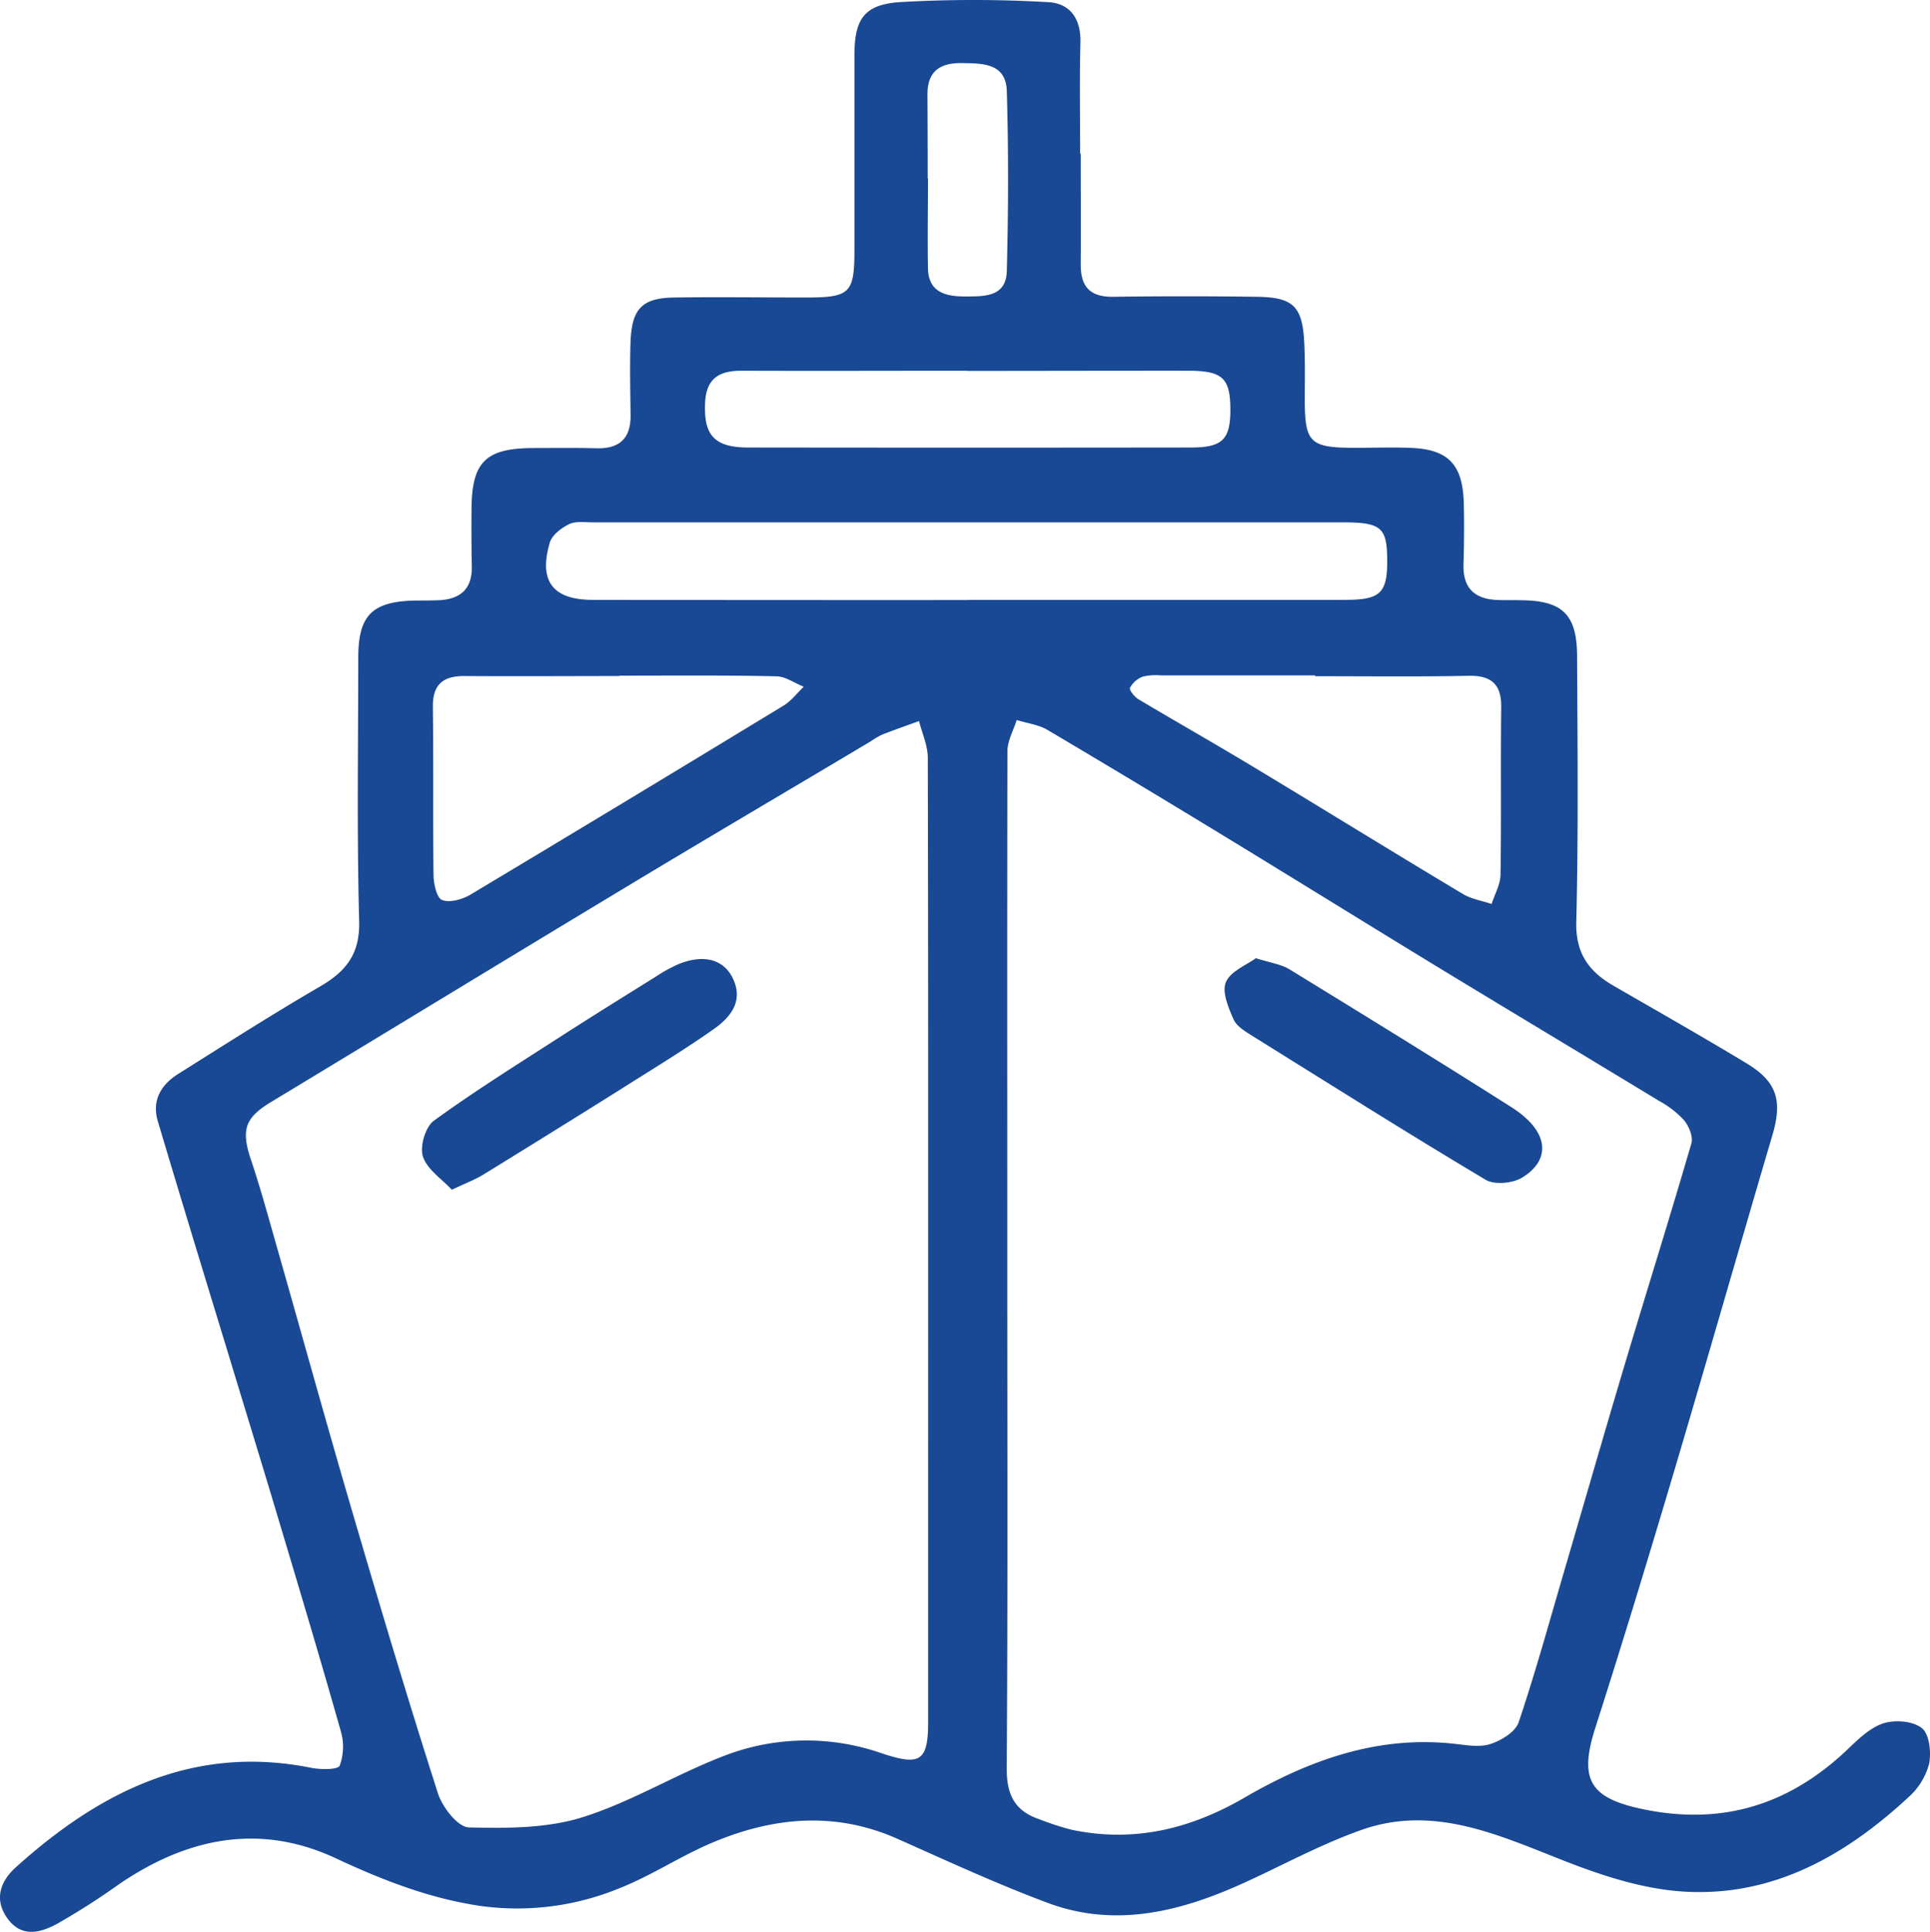 <svg
   viewBox="0 0 406.004 406.292"
   xmlns="http://www.w3.org/2000/svg">
  <defs
     id="defs26">
    <style
       id="style24">.cls-1{fill:#194894;}</style>
  </defs>
  <g
     id="Layer_4"
     data-name="Layer 4"
     transform="translate(-217.955,-94.65)">
    <path
       class="cls-1"
       d="m 445.3,126.89 c 0,7.83 0.05,15.66 0,23.49 0,4.68 2.09,6.75 6.81,6.69 q 15.11,-0.21 30.21,0 c 7.69,0.09 9.6,2 10,9.56 0.2,3.91 0.12,7.83 0.11,11.74 0,9.43 1,10.47 10.69,10.46 3.73,0 7.46,-0.12 11.18,0 8.26,0.23 11.37,3.37 11.59,11.72 0.1,4.29 0.06,8.58 -0.06,12.86 -0.14,4.91 2.33,7.22 7.05,7.42 1.67,0.08 3.35,0 5,0.06 8.73,0.07 11.8,2.94 11.84,11.74 0.09,18.64 0.29,37.28 -0.17,55.91 -0.17,6.63 2.67,10.45 7.87,13.45 9.34,5.39 18.71,10.72 27.93,16.28 6.47,3.9 7.59,7.89 5.46,15.12 -7,23.71 -13.79,47.5 -20.83,71.2 -5.3,17.82 -10.71,35.62 -16.39,53.33 -3.58,11.14 -1.17,15 10.43,17.32 16.55,3.32 30.47,-1.15 42.53,-12.6 2.27,-2.17 4.75,-4.61 7.59,-5.54 2.44,-0.8 6.22,-0.51 8.1,1 1.57,1.24 2,5 1.55,7.42 a 14.22,14.22 0 0 1 -4.24,7 c -13.39,12.44 -28.77,21.16 -47.56,19.95 -8.5,-0.55 -17.11,-3.37 -25.13,-6.52 -13.8,-5.41 -27.38,-11.77 -42.49,-6.44 -8.53,3 -16.57,7.43 -24.85,11.19 -13.23,6 -26.9,9.45 -41.1,4.18 -10.74,-4 -21.17,-8.83 -31.65,-13.49 -13.17,-5.86 -26.2,-4.59 -39,0.81 -6.67,2.81 -12.8,6.94 -19.52,9.58 a 56.5,56.5 0 0 1 -29,3.75 c -10.79,-1.55 -20.69,-5.41 -30.54,-10 -16.2,-7.61 -31.56,-4.33 -45.92,5.54 a 148.11,148.11 0 0 1 -12.69,8.11 c -3.52,1.93 -7.52,3.1 -10.53,-1 -3.01,-4.1 -1.48,-8 1.85,-10.93 17.65,-15.86 37.34,-25.75 62,-20.8 2,0.4 5.65,0.42 6,-0.46 a 11.66,11.66 0 0 0 0.22,-7.28 c -4.31,-15.2 -8.85,-30.33 -13.38,-45.46 -3.36,-11.23 -6.81,-22.42 -10.21,-33.64 -5,-16.36 -10,-32.72 -14.88,-49.09 -1.33,-4.42 0.64,-7.71 4.26,-10 9.91,-6.23 19.77,-12.54 29.89,-18.42 5.49,-3.19 8.37,-6.86 8.19,-13.74 -0.5,-18.44 -0.2,-36.9 -0.19,-55.36 0,-9 2.95,-11.88 12.1,-12.05 1.67,0 3.35,0 5,-0.07 4.43,-0.25 6.88,-2.42 6.79,-7.08 q -0.12,-6.15 -0.06,-12.3 c 0.1,-9.7 3,-12.55 12.84,-12.62 4.48,0 8.95,-0.07 13.43,0.05 4.9,0.13 7.25,-2.12 7.19,-7 -0.06,-5.22 -0.19,-10.45 0,-15.65 0.31,-6.82 2.54,-9 9.35,-9.06 9.13,-0.13 18.27,0 27.4,0 9.47,0 10.34,-0.86 10.34,-10.12 0,-13.61 0,-27.22 0,-40.82 0,-7.56 2,-10.64 9.46,-11.18 a 270.63,270.63 0 0 1 31.2,0 c 4.7,0.21 7,3.47 6.88,8.49 -0.21,7.82 -0.06,15.65 -0.06,23.48 z m -15.45,233 v 0 c 0,35.58 0.13,71.16 -0.12,106.74 0,5.55 1.73,8.88 6.81,10.62 a 59.13,59.13 0 0 0 6.87,2.23 c 13,2.73 24.89,-0.11 36.33,-6.75 13.52,-7.85 27.91,-13.09 44,-11.35 2.59,0.28 5.42,0.82 7.76,0.06 2.34,-0.76 5.26,-2.57 5.94,-4.6 3.56,-10.56 6.5,-21.33 9.64,-32 4.28,-14.61 8.49,-29.24 12.85,-43.83 4.58,-15.3 9.37,-30.54 13.83,-45.88 0.41,-1.4 -0.51,-3.64 -1.55,-4.89 a 20.4,20.4 0 0 0 -5.27,-4.07 C 551.7,316.91 536.4,307.76 521.17,298.5 505.78,289.13 490.48,279.63 475.09,270.26 q -18.3,-11.16 -36.75,-22.08 c -1.91,-1.13 -4.33,-1.42 -6.51,-2.1 -0.68,2.19 -1.94,4.37 -1.95,6.56 -0.07,35.77 -0.03,71.53 -0.03,107.29 z m -16.64,-4.15 c 0,-33.91 0,-67.81 -0.08,-101.71 0,-2.58 -1.2,-5.16 -1.84,-7.73 -2.61,0.95 -5.24,1.86 -7.83,2.88 a 17.68,17.68 0 0 0 -2.39,1.42 c -16.77,10 -33.59,19.87 -50.3,29.94 -25.31,15.24 -50.53,30.61 -75.81,45.89 -5.57,3.36 -6.33,5.93 -4.14,12.34 2,6 3.65,12.08 5.38,18.14 5.3,18.59 10.45,37.21 15.89,55.76 5.8,19.78 11.7,39.54 18,59.17 0.92,2.89 4.19,7.08 6.47,7.14 8,0.21 16.51,0.21 24.05,-2.17 10.67,-3.37 20.43,-9.54 31,-13.37 a 48,48 0 0 1 31.8,-0.05 c 8,2.65 9.79,1.81 9.79,-6.5 q 0,-50.54 0.01,-101.11 z m 8.34,-134.93 q 39.7,0 79.4,0 c 7.51,0 8.93,-1.47 8.82,-8.77 -0.09,-6.48 -1.35,-7.53 -9.38,-7.53 q -78.86,0 -157.69,0 c -1.68,0 -3.58,-0.3 -5,0.37 -1.64,0.8 -3.61,2.28 -4.08,3.87 -2.41,8.16 0.66,12.06 9,12.06 q 39.51,0.06 78.93,0.04 z m -73.27,15.9 v 0.12 c -10.82,0 -21.63,0.08 -32.44,0 -4.61,-0.05 -6.89,1.66 -6.83,6.56 0.16,11.74 0,23.48 0.14,35.22 0,1.88 0.68,4.9 1.81,5.33 1.65,0.62 4.31,-0.14 6,-1.16 Q 350,263 382.87,243 c 1.6,-1 2.79,-2.6 4.16,-3.92 -1.92,-0.76 -3.82,-2.16 -5.76,-2.19 -10.99,-0.25 -21.99,-0.14 -32.99,-0.14 z m 146.35,0.12 v -0.13 q -16.22,0 -32.42,0 a 11.78,11.78 0 0 0 -3.87,0.26 5.16,5.16 0 0 0 -2.68,2.35 c -0.21,0.44 0.95,1.91 1.79,2.41 8,4.77 16.06,9.33 24,14.12 14.79,8.91 29.48,18 44.29,26.85 1.77,1.06 4,1.4 6,2.08 0.65,-2.05 1.84,-4.09 1.87,-6.14 0.19,-11.74 0,-23.48 0.15,-35.21 0.06,-4.77 -2,-6.7 -6.72,-6.64 -10.79,0.22 -21.6,0.09 -32.41,0.09 z m -73.26,-64.21 c -15.81,0 -31.63,0.06 -47.44,0 -4.67,0 -7.39,1.61 -7.64,6.65 -0.35,6.86 1.91,9.49 9,9.5 q 46.6,0.06 93.2,0 c 6.68,0 8.33,-1.72 8.29,-8.15 -0.04,-6.43 -1.69,-7.93 -8.54,-8 -15.62,-0.01 -31.24,0.03 -46.87,0.04 z m -8.26,-40.46 h 0.06 c 0,6.32 -0.12,12.63 0,19 0.12,5 3.8,5.85 7.8,5.84 4,-0.01 8.63,0.15 8.78,-5.31 0.33,-12.62 0.38,-25.26 0,-37.88 -0.17,-5.91 -5.1,-5.83 -9.54,-5.89 -4.44,-0.06 -7.13,1.71 -7.15,6.46 0.03,5.93 0.05,11.88 0.05,17.82 z"
       id="path28" />
    <path
       class="cls-1"
       d="m 482.13,296.18 c 3.23,1 5.38,1.29 7.06,2.32 15.65,9.6 31.3,19.21 46.79,29.06 7.68,4.89 8.51,10.88 2.17,14.76 -2,1.21 -5.79,1.57 -7.66,0.46 -16.42,-9.78 -32.6,-20 -48.81,-30.09 -1.56,-1 -3.49,-2.05 -4.18,-3.56 -1.12,-2.48 -2.54,-5.85 -1.66,-7.93 0.98,-2.31 4.38,-3.6 6.29,-5.02 z"
       id="path30" />
    <path
       class="cls-1"
       d="m 313,344.87 c -2.15,-2.31 -5.21,-4.29 -6.08,-7 -0.68,-2.12 0.53,-6.23 2.31,-7.52 8.55,-6.21 17.54,-11.82 26.43,-17.55 6.71,-4.32 13.49,-8.53 20.26,-12.75 a 31.18,31.18 0 0 1 4.87,-2.67 c 5.32,-2.12 9.59,-0.94 11.47,3.34 2.07,4.73 -0.81,8 -4.2,10.4 -6.54,4.58 -13.38,8.72 -20.14,13 q -14.13,8.86 -28.36,17.61 c -1.7,1.02 -3.56,1.73 -6.56,3.14 z"
       id="path32" />
  </g>
</svg>
